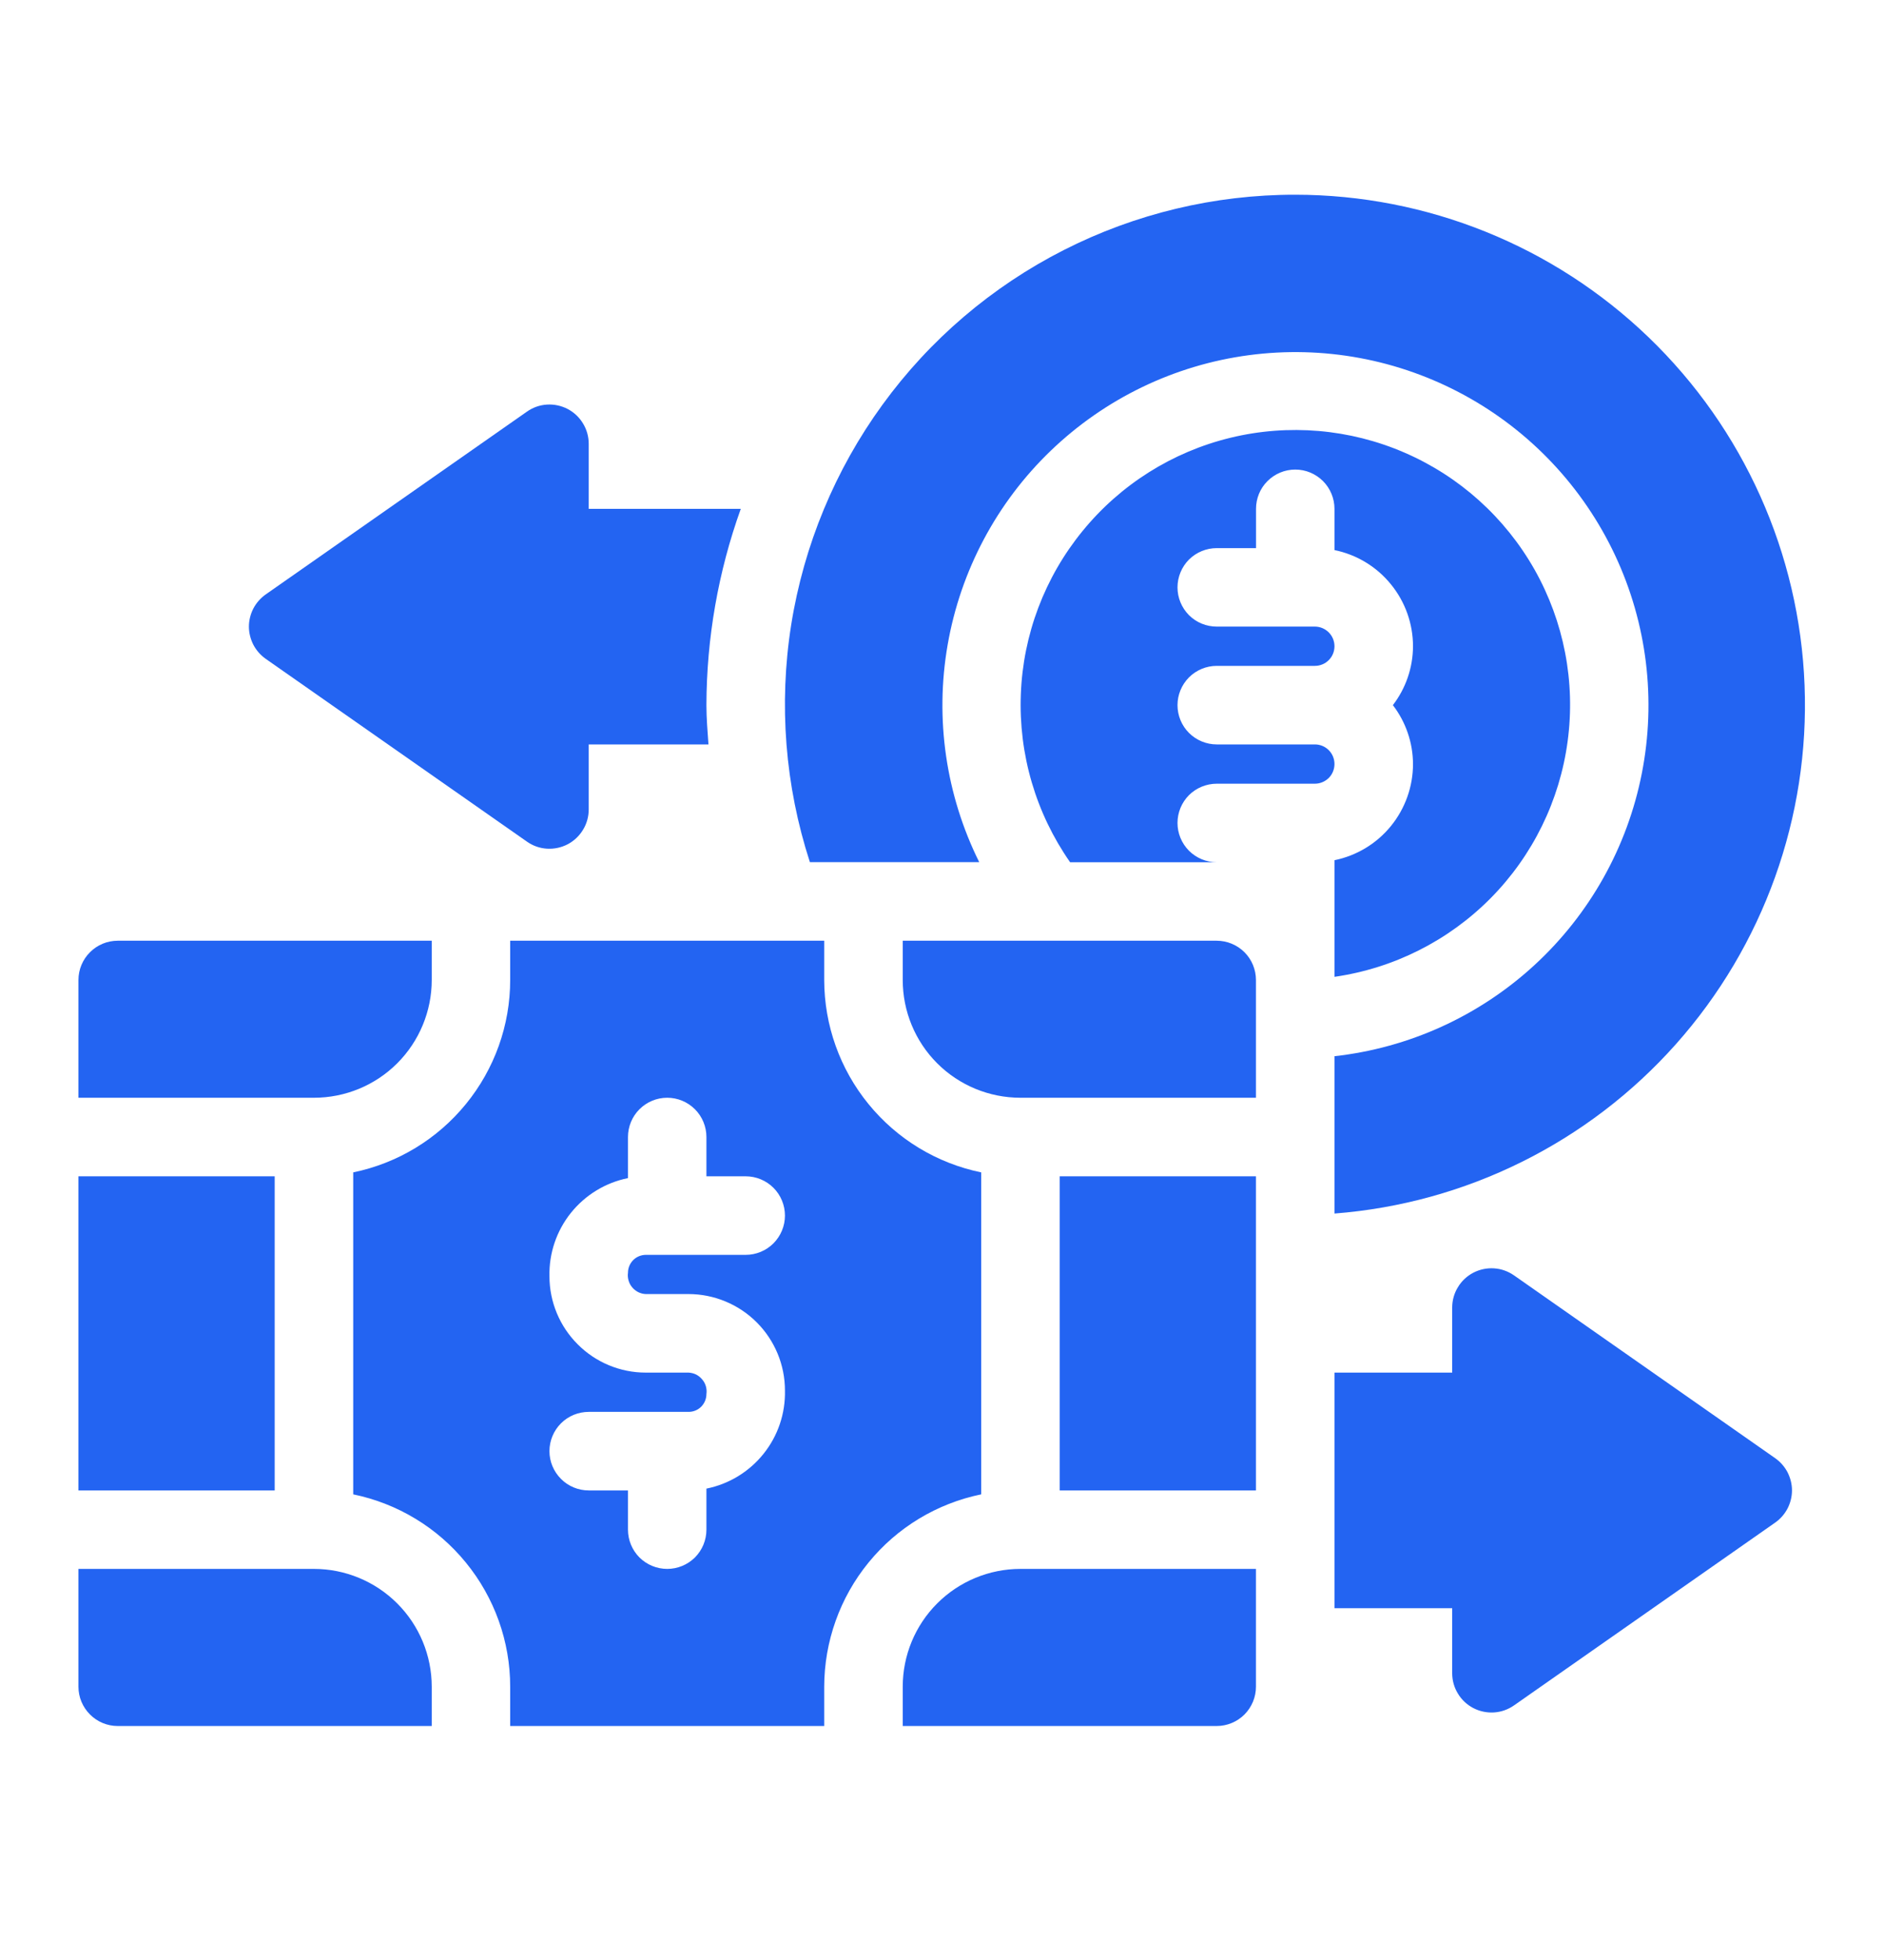 <svg width="25" height="26" viewBox="0 0 25 26" fill="none" xmlns="http://www.w3.org/2000/svg">
<path d="M15.625 10.917C15.625 10.778 15.68 10.646 15.777 10.548C15.875 10.451 16.008 10.396 16.146 10.396H17.448C17.517 10.396 17.583 10.368 17.632 10.32C17.681 10.271 17.708 10.204 17.708 10.135C17.708 10.066 17.681 10 17.632 9.951C17.583 9.902 17.517 9.875 17.448 9.875H16.146C16.008 9.875 15.875 9.82 15.777 9.722C15.68 9.625 15.625 9.492 15.625 9.354C15.625 9.216 15.68 9.084 15.777 8.986C15.875 8.888 16.008 8.833 16.146 8.833H17.448C17.517 8.833 17.583 8.806 17.632 8.757C17.681 8.708 17.708 8.642 17.708 8.573C17.708 8.504 17.681 8.438 17.632 8.389C17.583 8.34 17.517 8.312 17.448 8.312H16.146C16.008 8.312 15.875 8.258 15.777 8.16C15.68 8.062 15.625 7.93 15.625 7.792C15.625 7.654 15.68 7.521 15.777 7.423C15.875 7.326 16.008 7.271 16.146 7.271H16.667V6.75C16.667 6.612 16.721 6.479 16.819 6.382C16.917 6.284 17.049 6.229 17.188 6.229C17.326 6.229 17.458 6.284 17.556 6.382C17.653 6.479 17.708 6.612 17.708 6.75V7.297C18.002 7.357 18.267 7.517 18.456 7.75C18.646 7.982 18.75 8.273 18.75 8.573C18.749 8.856 18.655 9.13 18.483 9.354C18.655 9.578 18.749 9.853 18.75 10.135C18.75 10.435 18.646 10.726 18.456 10.959C18.267 11.191 18.002 11.351 17.708 11.411V12.958C18.494 12.845 19.221 12.479 19.78 11.915C20.338 11.351 20.697 10.62 20.802 9.833C20.908 9.047 20.753 8.247 20.363 7.556C19.972 6.865 19.367 6.32 18.639 6.005C17.911 5.689 17.099 5.62 16.328 5.807C15.557 5.994 14.868 6.428 14.366 7.043C13.863 7.658 13.575 8.419 13.546 9.212C13.516 10.006 13.745 10.787 14.2 11.438H16.146C16.008 11.438 15.875 11.383 15.777 11.285C15.68 11.187 15.625 11.055 15.625 10.917Z" fill="#2364F2"/>
<path d="M17.187 2.583C16.119 2.582 15.066 2.834 14.114 3.318C13.162 3.802 12.338 4.505 11.71 5.369C11.082 6.232 10.667 7.233 10.499 8.287C10.332 9.342 10.417 10.422 10.747 11.437H12.994C12.551 10.545 12.404 9.534 12.575 8.553C12.746 7.571 13.225 6.669 13.943 5.979C14.662 5.288 15.581 4.844 16.569 4.712C17.556 4.58 18.56 4.766 19.435 5.244C20.309 5.721 21.009 6.465 21.432 7.367C21.855 8.269 21.979 9.283 21.786 10.261C21.594 11.238 21.094 12.129 20.361 12.803C19.627 13.478 18.698 13.901 17.708 14.011V16.098C19.452 15.963 21.076 15.158 22.239 13.851C23.402 12.544 24.014 10.838 23.946 9.09C23.879 7.342 23.137 5.688 21.877 4.475C20.617 3.262 18.936 2.584 17.187 2.583Z" fill="#2364F2"/>
<path d="M11.979 12.479H16.145C16.283 12.479 16.416 12.534 16.514 12.632C16.611 12.729 16.666 12.862 16.666 13V14.562H13.541C13.127 14.562 12.729 14.398 12.436 14.105C12.143 13.812 11.979 13.414 11.979 13V12.479ZM16.666 15.604H14.062V19.771H16.666V15.604ZM1.041 15.604V19.771H3.645V15.604H1.041ZM13.02 19.823C12.432 19.944 11.904 20.263 11.525 20.728C11.145 21.193 10.938 21.775 10.937 22.375V22.896H6.77V22.375C6.77 21.775 6.562 21.193 6.182 20.728C5.803 20.263 5.275 19.944 4.687 19.823V15.552C5.275 15.431 5.803 15.111 6.182 14.646C6.562 14.181 6.77 13.6 6.77 13V12.479H10.937V13C10.938 13.6 11.145 14.181 11.525 14.646C11.904 15.111 12.432 15.431 13.02 15.552V19.823ZM8.333 16.884C8.333 16.82 8.358 16.76 8.403 16.715C8.447 16.671 8.508 16.646 8.571 16.646H9.895C10.033 16.646 10.166 16.591 10.264 16.493C10.361 16.395 10.416 16.263 10.416 16.125C10.416 15.987 10.361 15.854 10.264 15.757C10.166 15.659 10.033 15.604 9.895 15.604H9.374V15.083C9.374 14.945 9.319 14.812 9.222 14.715C9.124 14.617 8.992 14.562 8.854 14.562C8.715 14.562 8.583 14.617 8.485 14.715C8.388 14.812 8.333 14.945 8.333 15.083V15.628C8.034 15.688 7.766 15.852 7.575 16.09C7.385 16.328 7.284 16.625 7.291 16.93C7.291 17.269 7.426 17.594 7.666 17.833C7.905 18.073 8.23 18.208 8.569 18.208H9.138C9.173 18.21 9.207 18.219 9.238 18.234C9.269 18.25 9.296 18.272 9.318 18.299C9.341 18.325 9.357 18.356 9.367 18.39C9.376 18.423 9.379 18.458 9.374 18.492C9.374 18.555 9.349 18.615 9.305 18.66C9.261 18.704 9.201 18.729 9.138 18.729H7.812C7.674 18.729 7.541 18.784 7.444 18.881C7.346 18.979 7.291 19.112 7.291 19.25C7.291 19.388 7.346 19.52 7.444 19.618C7.541 19.716 7.674 19.771 7.812 19.771H8.333V20.291C8.333 20.43 8.388 20.562 8.485 20.66C8.583 20.757 8.715 20.812 8.854 20.812C8.992 20.812 9.124 20.757 9.222 20.66C9.319 20.562 9.374 20.43 9.374 20.291V19.747C9.673 19.687 9.942 19.523 10.132 19.285C10.323 19.047 10.423 18.75 10.416 18.445C10.416 18.106 10.281 17.781 10.041 17.541C9.802 17.302 9.477 17.167 9.138 17.166H8.569C8.535 17.165 8.501 17.156 8.47 17.141C8.439 17.125 8.411 17.104 8.389 17.077C8.367 17.051 8.35 17.02 8.341 16.987C8.331 16.953 8.328 16.918 8.333 16.884ZM13.541 20.812C13.127 20.812 12.729 20.977 12.436 21.27C12.143 21.563 11.979 21.96 11.979 22.375V22.896H16.145C16.283 22.896 16.416 22.841 16.514 22.743C16.611 22.645 16.666 22.513 16.666 22.375V20.812H13.541ZM5.729 22.375C5.729 21.96 5.564 21.563 5.271 21.27C4.978 20.977 4.58 20.812 4.166 20.812H1.041V22.375C1.041 22.513 1.096 22.645 1.194 22.743C1.291 22.841 1.424 22.896 1.562 22.896H5.729V22.375ZM4.166 14.562C4.58 14.562 4.978 14.398 5.271 14.105C5.564 13.812 5.729 13.414 5.729 13V12.479H1.562C1.424 12.479 1.291 12.534 1.194 12.632C1.096 12.729 1.041 12.862 1.041 13V14.562H4.166ZM9.374 9.354C9.376 8.466 9.53 7.585 9.83 6.75H7.812V5.887C7.812 5.792 7.786 5.698 7.736 5.617C7.687 5.535 7.616 5.469 7.532 5.425C7.447 5.381 7.352 5.361 7.257 5.367C7.162 5.373 7.071 5.405 6.993 5.46L3.525 7.886C3.457 7.934 3.401 7.998 3.362 8.072C3.324 8.146 3.303 8.229 3.303 8.312C3.303 8.396 3.324 8.478 3.362 8.553C3.401 8.627 3.457 8.691 3.525 8.739L6.993 11.165C7.071 11.22 7.162 11.252 7.257 11.258C7.352 11.264 7.447 11.244 7.532 11.2C7.616 11.156 7.687 11.089 7.736 11.008C7.786 10.927 7.812 10.833 7.812 10.738V9.875H9.401C9.389 9.702 9.374 9.53 9.374 9.354ZM23.557 19.344L20.09 16.918C20.011 16.863 19.92 16.831 19.825 16.825C19.73 16.819 19.635 16.839 19.55 16.883C19.466 16.927 19.395 16.993 19.346 17.075C19.296 17.156 19.27 17.25 19.27 17.345V18.208H17.708V21.333H19.27V22.196C19.27 22.291 19.296 22.385 19.346 22.466C19.395 22.548 19.466 22.614 19.55 22.658C19.635 22.702 19.73 22.722 19.825 22.716C19.92 22.71 20.011 22.678 20.09 22.623L23.557 20.197C23.625 20.149 23.681 20.085 23.72 20.011C23.758 19.937 23.779 19.854 23.779 19.771C23.779 19.687 23.758 19.605 23.72 19.53C23.681 19.456 23.625 19.392 23.557 19.344Z" fill="#2364F2"/>
</svg>
